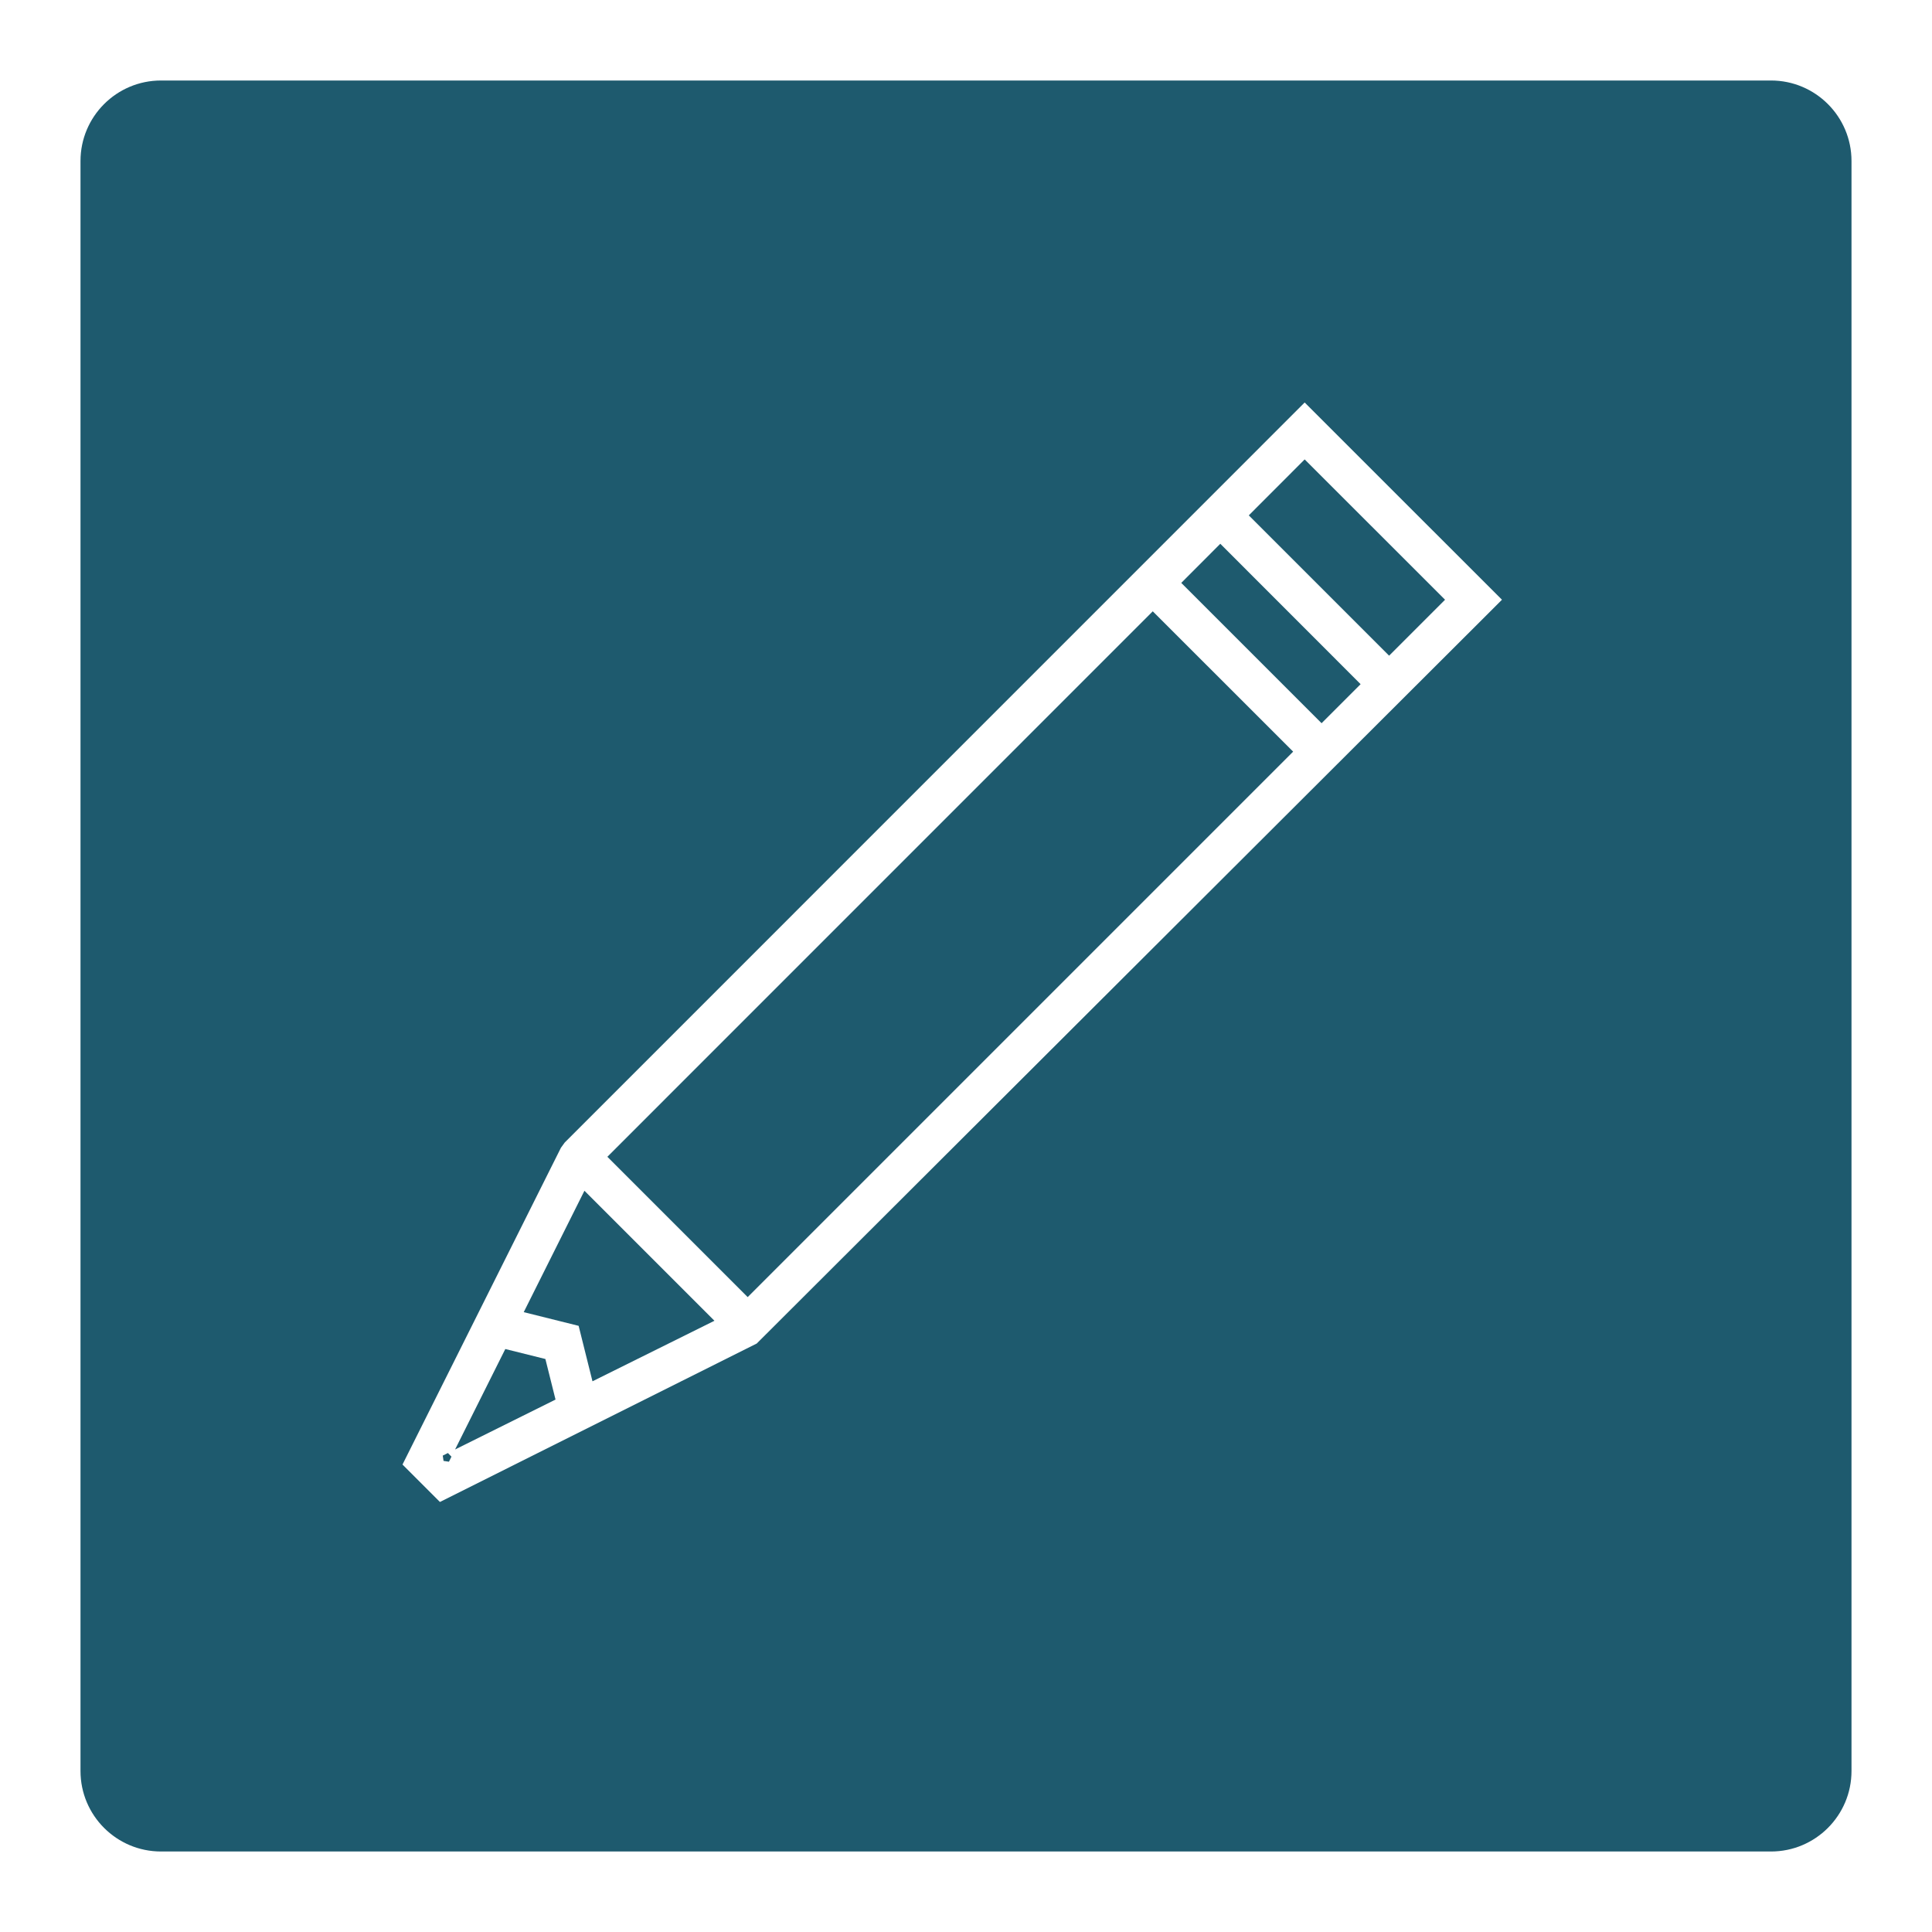 <?xml version="1.0" encoding="UTF-8"?>
<svg width="24px" height="24px" viewBox="0 0 24 24" version="1.1" xmlns="http://www.w3.org/2000/svg" xmlns:xlink="http://www.w3.org/1999/xlink">
    <!-- Generator: Sketch 52.5 (67469) - http://www.bohemiancoding.com/sketch -->
    <title>Assets/Icon/Action/Box Edit</title>
    <desc>Created with Sketch.</desc>
    <g id="Assets/Icon/Action/Box-Edit" stroke="none" stroke-width="1" fill="none" fill-rule="evenodd">
        <g id="-g-ic-box-edit">
            <rect id="Bound" x="0" y="0" width="24" height="24"></rect>
            <path d="M2,1 L22,1 C22.552,1 23,1.448 23,2 L23,22 C23,22.552 22.552,23 22,23 L2,23 C1.448,23 1,22.552 1,22 L1,2 C1,1.448 1.448,1 2,1 Z M6.506,16.3 L7.26,14.792 L8.875,16.407 L7.36,17.159 L7.188,16.47 L6.506,16.3 Z M6.277,16.758 L6.775,16.882 L6.901,17.386 L5.653,18.006 L6.277,16.758 Z M16.902,8.499 L16.417,8.984 L14.674,7.241 L15.159,6.755 L16.902,8.499 Z M17.256,8.145 L15.513,6.402 L16.207,5.707 L17.951,7.45 L17.256,8.145 Z M16.064,9.337 L9.288,16.113 L7.545,14.37 L14.32,7.594 L16.064,9.337 Z M6.968,14.258 L5,18.193 L5.465,18.658 L9.4,16.69 L18.481,7.627 L18.658,7.45 L16.207,5 L7.015,14.193 L6.968,14.258 Z M5.5,18.082 L5.564,18.05 L5.608,18.095 L5.577,18.158 L5.51,18.148 L5.5,18.082 Z" id="Combined-Shape" fill="#1E5A6E"></path>
        </g>
    </g>
</svg>